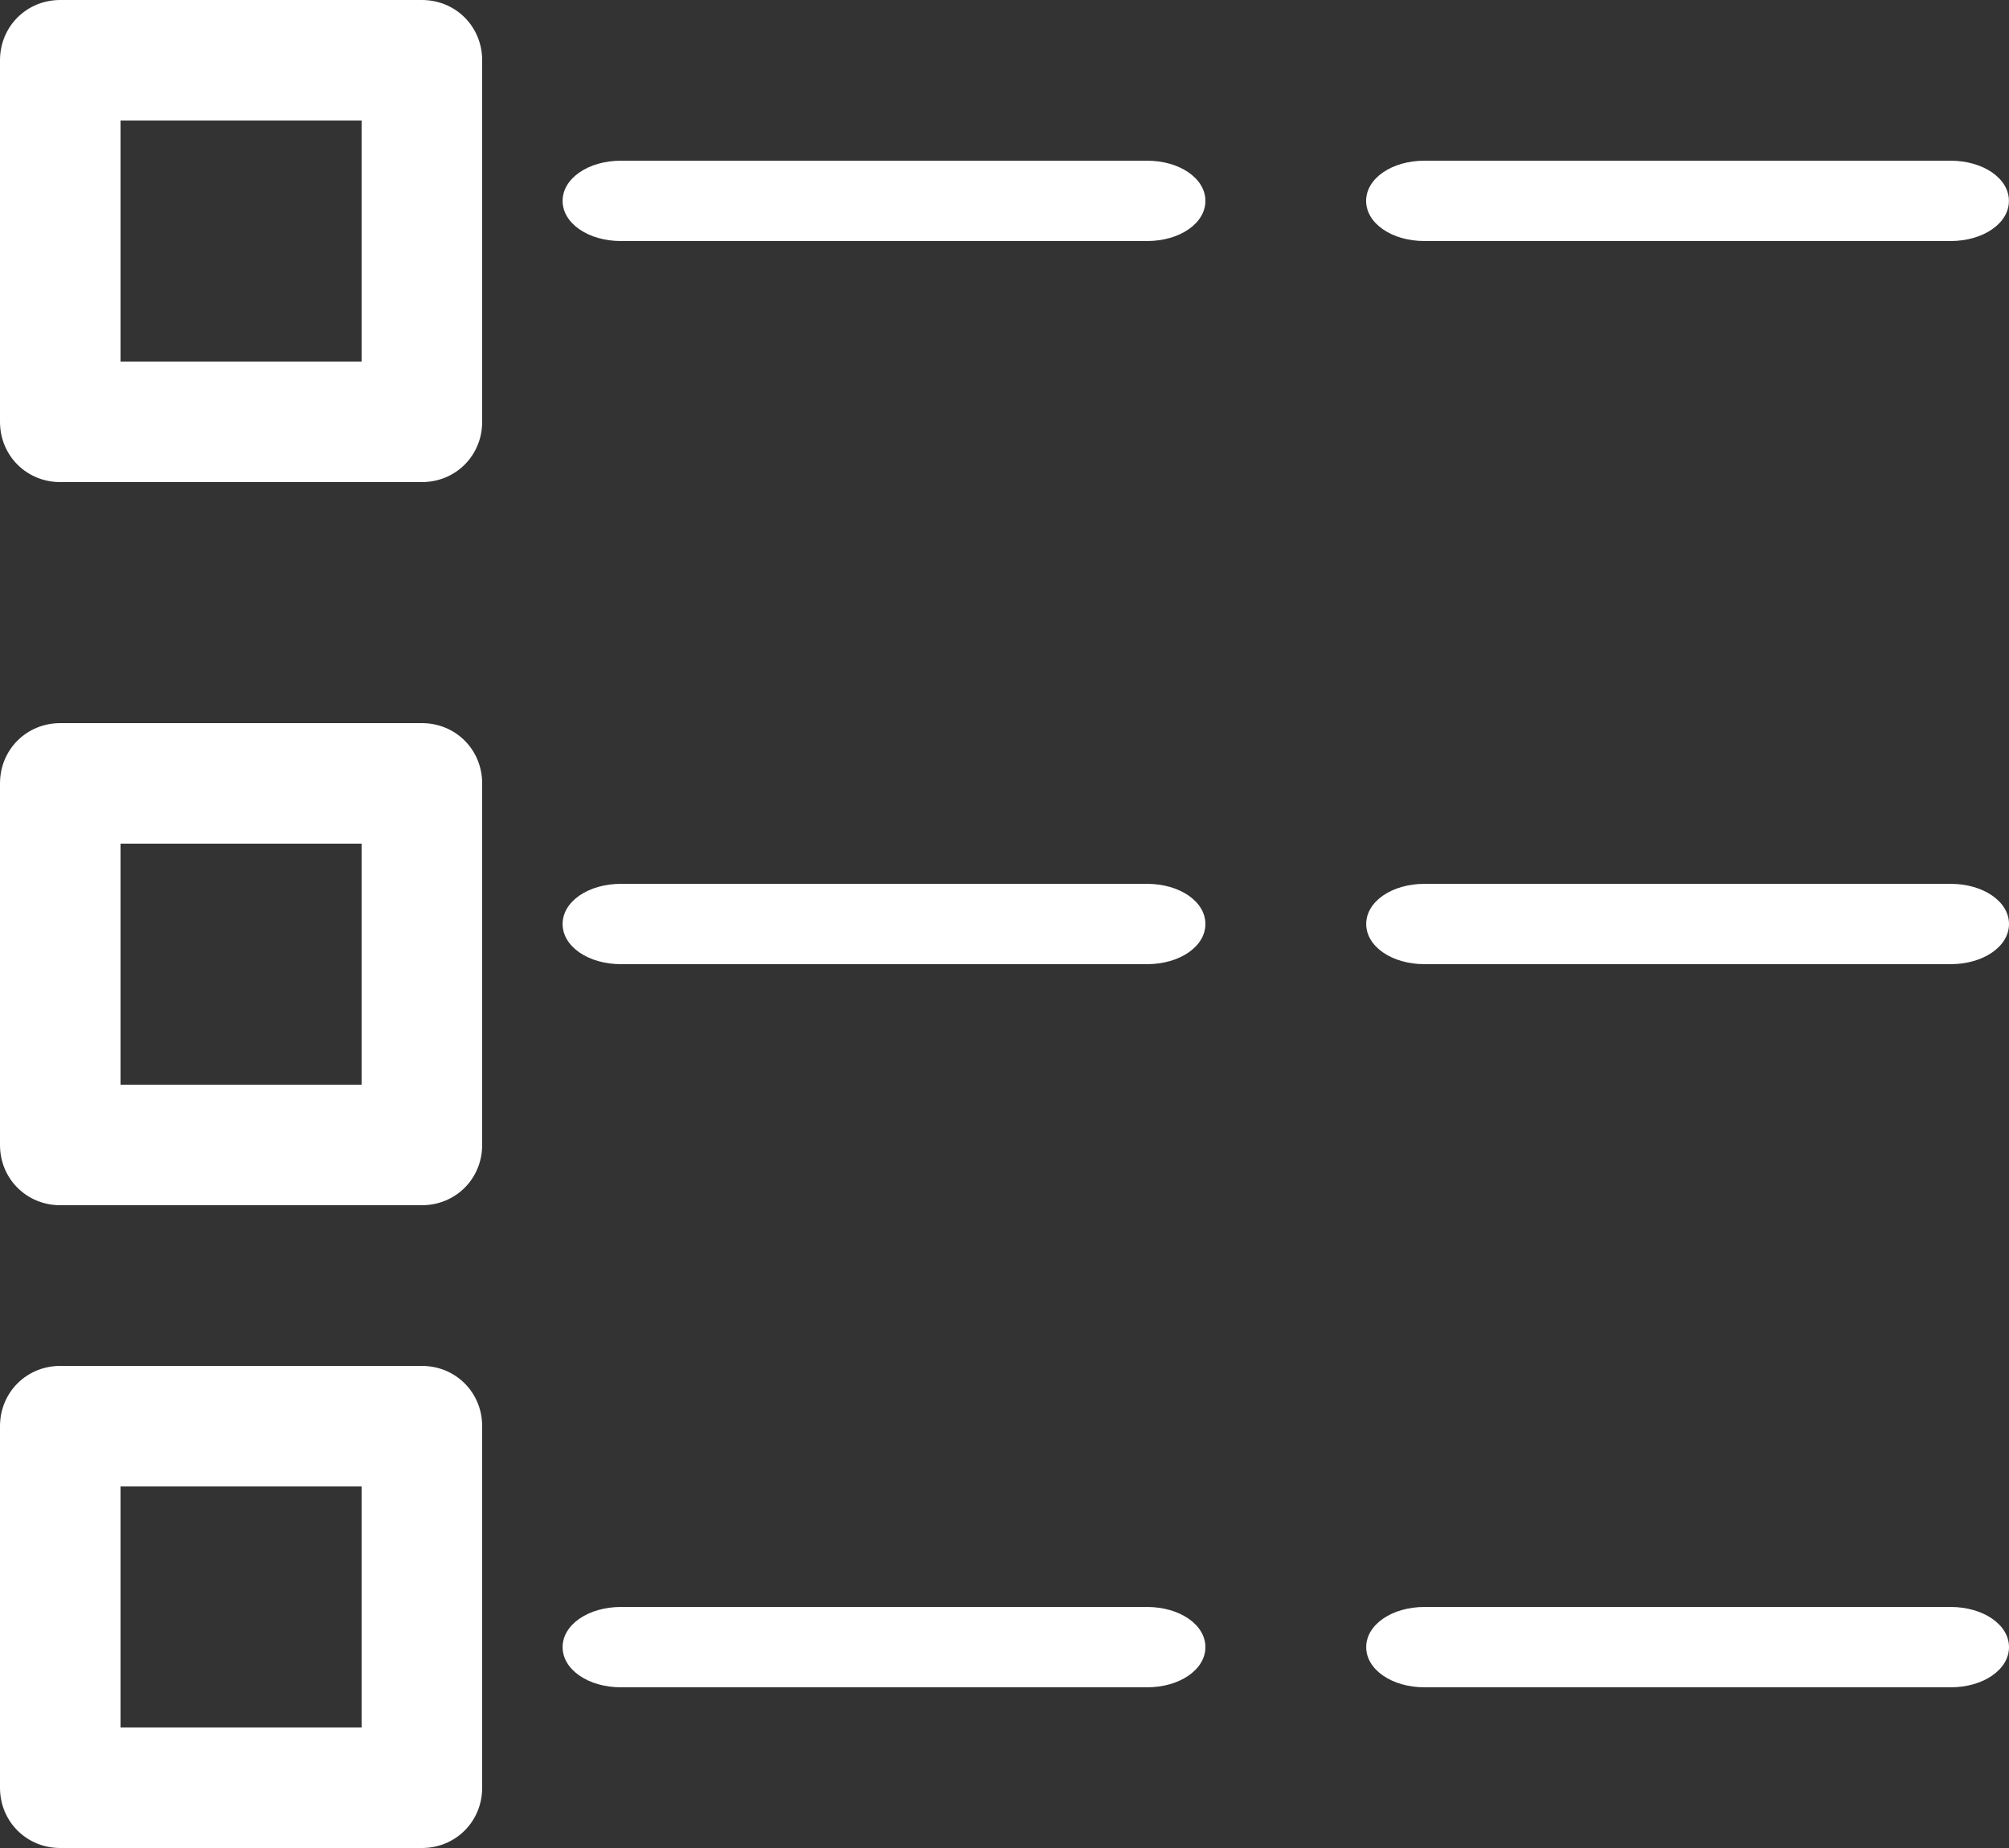 <svg height="23" viewBox="0 0 25 23" width="25" xmlns="http://www.w3.org/2000/svg"><rect x="0" y="0" width="25" height="23" fill="#333333" stroke="none"/><g fill="#fff"><path d="m5.25 9h-4.5c-.42 0-.75.33-.75.75v4.5c0 .42.33.75.75.75h4.5c.42 0 .75-.33.75-.75v-4.5c0-.42-.33-.75-.75-.75zm-.75 4.5h-3v-3h3z"/><path d="m5.25 0h-4.5c-.42 0-.75.33-.75.75v4.5c0 .42.33.75.75.75h4.5c.42 0 .75-.33.75-.75v-4.5c0-.42-.33-.75-.75-.75zm-.75 4.5h-3v-3h3z"/><path d="m5.25 17h-4.5c-.42 0-.75.33-.75.75v4.5c0 .42.33.75.75.75h4.5c.42 0 .75-.33.75-.75v-4.5c0-.42-.33-.75-.75-.75zm-.75 4.5h-3v-3h3z"/><path d="m14.273 2h-6.545c-.407 0-.727.22-.727.5s.32.5.727.5h6.545c.407 0 .727-.22.727-.5s-.32-.5-.727-.5z"/><path d="m14.273 11h-6.545c-.407 0-.727.22-.727.5s.32.5.727.5h6.545c.407 0 .727-.22.727-.5s-.32-.5-.727-.5z"/><path d="m14.273 20h-6.545c-.407 0-.727.22-.727.5s.32.5.727.5h6.545c.407 0 .727-.22.727-.5s-.32-.5-.727-.5z"/><path d="m17.727 3h6.545c.407 0 .727-.22.727-.5s-.32-.5-.727-.5h-6.545c-.407 0-.727.22-.727.5s.32.5.727.5z"/><path d="m24.273 11h-6.545c-.407 0-.727.22-.727.5s.32.5.727.5h6.545c.407 0 .727-.22.727-.5s-.32-.5-.727-.5z"/><path d="m24.273 20h-6.545c-.407 0-.727.22-.727.5s.32.5.727.5h6.545c.407 0 .727-.22.727-.5s-.32-.5-.727-.5z"/></g></svg>